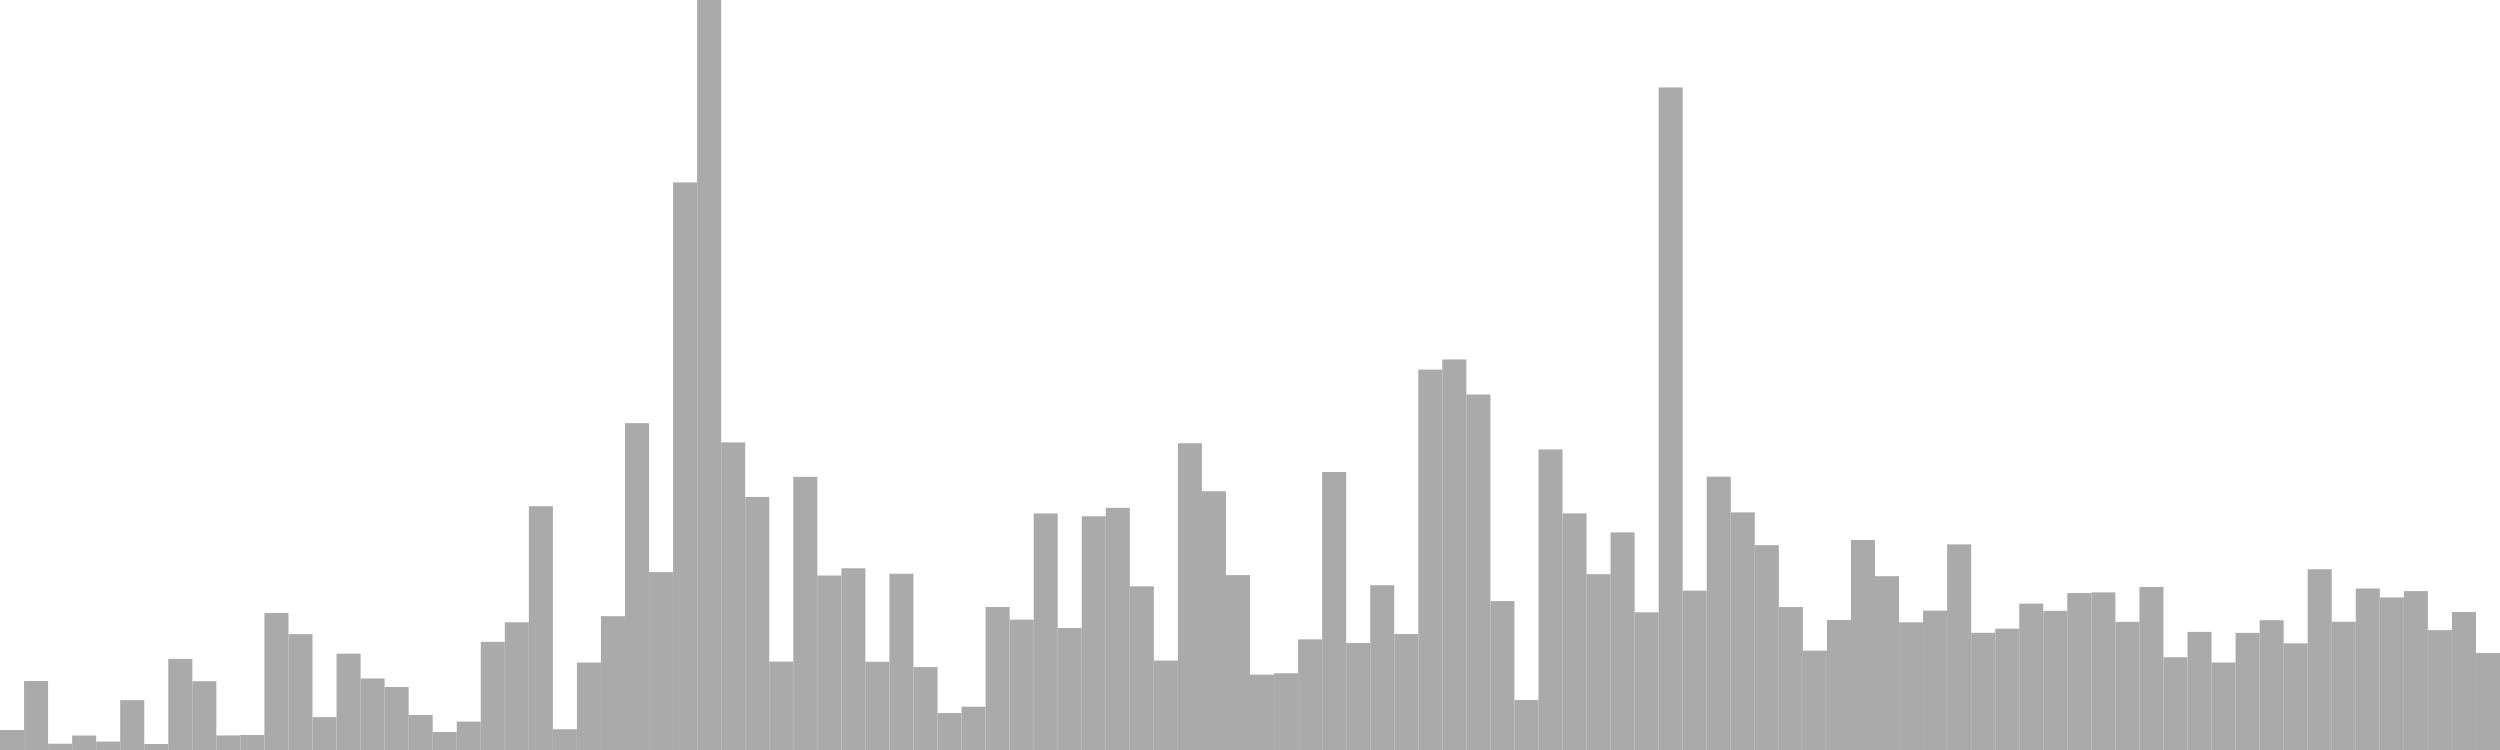 <?xml version="1.0" standalone="no"?>
<svg xmlns:xlink="http://www.w3.org/1999/xlink" xmlns="http://www.w3.org/2000/svg" class="topic-graph" style="width: 100em; height: 30em; text-align: center;"><rect width="0.962em" height="0.797em" x="0em" y="29.203em" fill="#aaa"/><rect width="0.962em" height="2.759em" x="0.962em" y="27.241em" fill="#aaa"/><rect width="0.962em" height="0.251em" x="1.923em" y="29.749em" fill="#aaa"/><rect width="0.962em" height="0.58em" x="2.885em" y="29.42em" fill="#aaa"/><rect width="0.962em" height="0.337em" x="3.846em" y="29.663em" fill="#aaa"/><rect width="0.962em" height="1.993em" x="4.808em" y="28.007em" fill="#aaa"/><rect width="0.962em" height="0.241em" x="5.769em" y="29.759em" fill="#aaa"/><rect width="0.962em" height="3.644em" x="6.731em" y="26.356em" fill="#aaa"/><rect width="0.962em" height="2.751em" x="7.692em" y="27.249em" fill="#aaa"/><rect width="0.962em" height="0.582em" x="8.654em" y="29.418em" fill="#aaa"/><rect width="0.962em" height="0.603em" x="9.615em" y="29.397em" fill="#aaa"/><rect width="0.962em" height="5.483em" x="10.577em" y="24.517em" fill="#aaa"/><rect width="0.962em" height="4.635em" x="11.538em" y="25.365em" fill="#aaa"/><rect width="0.962em" height="1.316em" x="12.5em" y="28.684em" fill="#aaa"/><rect width="0.962em" height="3.853em" x="13.462em" y="26.147em" fill="#aaa"/><rect width="0.962em" height="2.862em" x="14.423em" y="27.138em" fill="#aaa"/><rect width="0.962em" height="2.522em" x="15.385em" y="27.478em" fill="#aaa"/><rect width="0.962em" height="1.401em" x="16.346em" y="28.599em" fill="#aaa"/><rect width="0.962em" height="0.721em" x="17.308em" y="29.279em" fill="#aaa"/><rect width="0.962em" height="1.136em" x="18.269em" y="28.864em" fill="#aaa"/><rect width="0.962em" height="4.325em" x="19.231em" y="25.675em" fill="#aaa"/><rect width="0.962em" height="5.108em" x="20.192em" y="24.892em" fill="#aaa"/><rect width="0.962em" height="9.753em" x="21.154em" y="20.247em" fill="#aaa"/><rect width="0.962em" height="0.83em" x="22.115em" y="29.17em" fill="#aaa"/><rect width="0.962em" height="3.498em" x="23.077em" y="26.502em" fill="#aaa"/><rect width="0.962em" height="5.353em" x="24.038em" y="24.647em" fill="#aaa"/><rect width="0.962em" height="13.075em" x="25em" y="16.925em" fill="#aaa"/><rect width="0.962em" height="7.114em" x="25.962em" y="22.886em" fill="#aaa"/><rect width="0.962em" height="22.704em" x="26.923em" y="7.296em" fill="#aaa"/><rect width="0.962em" height="30em" x="27.885em" y="0em" fill="#aaa"/><rect width="0.962em" height="12.305em" x="28.846em" y="17.695em" fill="#aaa"/><rect width="0.962em" height="10.123em" x="29.808em" y="19.877em" fill="#aaa"/><rect width="0.962em" height="3.535em" x="30.769em" y="26.465em" fill="#aaa"/><rect width="0.962em" height="10.927em" x="31.731em" y="19.073em" fill="#aaa"/><rect width="0.962em" height="6.98em" x="32.692em" y="23.02em" fill="#aaa"/><rect width="0.962em" height="7.268em" x="33.654em" y="22.732em" fill="#aaa"/><rect width="0.962em" height="3.53em" x="34.615em" y="26.47em" fill="#aaa"/><rect width="0.962em" height="7.05em" x="35.577em" y="22.95em" fill="#aaa"/><rect width="0.962em" height="3.317em" x="36.538em" y="26.683em" fill="#aaa"/><rect width="0.962em" height="1.477em" x="37.5em" y="28.523em" fill="#aaa"/><rect width="0.962em" height="1.732em" x="38.462em" y="28.268em" fill="#aaa"/><rect width="0.962em" height="5.721em" x="39.423em" y="24.279em" fill="#aaa"/><rect width="0.962em" height="5.214em" x="40.385em" y="24.786em" fill="#aaa"/><rect width="0.962em" height="9.463em" x="41.346em" y="20.537em" fill="#aaa"/><rect width="0.962em" height="4.881em" x="42.308em" y="25.119em" fill="#aaa"/><rect width="0.962em" height="9.35em" x="43.269em" y="20.65em" fill="#aaa"/><rect width="0.962em" height="9.686em" x="44.231em" y="20.314em" fill="#aaa"/><rect width="0.962em" height="6.547em" x="45.192em" y="23.453em" fill="#aaa"/><rect width="0.962em" height="3.577em" x="46.154em" y="26.423em" fill="#aaa"/><rect width="0.962em" height="12.268em" x="47.115em" y="17.732em" fill="#aaa"/><rect width="0.962em" height="10.349em" x="48.077em" y="19.651em" fill="#aaa"/><rect width="0.962em" height="6.996em" x="49.038em" y="23.004em" fill="#aaa"/><rect width="0.962em" height="3.014em" x="50em" y="26.986em" fill="#aaa"/><rect width="0.962em" height="3.07em" x="50.962em" y="26.93em" fill="#aaa"/><rect width="0.962em" height="4.426em" x="51.923em" y="25.574em" fill="#aaa"/><rect width="0.962em" height="11.119em" x="52.885em" y="18.881em" fill="#aaa"/><rect width="0.962em" height="4.279em" x="53.846em" y="25.721em" fill="#aaa"/><rect width="0.962em" height="6.589em" x="54.808em" y="23.411em" fill="#aaa"/><rect width="0.962em" height="4.642em" x="55.769em" y="25.358em" fill="#aaa"/><rect width="0.962em" height="15.215em" x="56.731em" y="14.785em" fill="#aaa"/><rect width="0.962em" height="15.622em" x="57.692em" y="14.378em" fill="#aaa"/><rect width="0.962em" height="14.22em" x="58.654em" y="15.78em" fill="#aaa"/><rect width="0.962em" height="5.958em" x="59.615em" y="24.042em" fill="#aaa"/><rect width="0.962em" height="1.999em" x="60.577em" y="28.001em" fill="#aaa"/><rect width="0.962em" height="12.022em" x="61.538em" y="17.978em" fill="#aaa"/><rect width="0.962em" height="9.464em" x="62.5em" y="20.536em" fill="#aaa"/><rect width="0.962em" height="7.034em" x="63.462em" y="22.966em" fill="#aaa"/><rect width="0.962em" height="8.704em" x="64.423em" y="21.296em" fill="#aaa"/><rect width="0.962em" height="5.508em" x="65.385em" y="24.492em" fill="#aaa"/><rect width="0.962em" height="26.502em" x="66.346em" y="3.498em" fill="#aaa"/><rect width="0.962em" height="6.374em" x="67.308em" y="23.626em" fill="#aaa"/><rect width="0.962em" height="10.935em" x="68.269em" y="19.065em" fill="#aaa"/><rect width="0.962em" height="9.504em" x="69.231em" y="20.496em" fill="#aaa"/><rect width="0.962em" height="8.193em" x="70.192em" y="21.807em" fill="#aaa"/><rect width="0.962em" height="5.718em" x="71.154em" y="24.282em" fill="#aaa"/><rect width="0.962em" height="3.973em" x="72.115em" y="26.027em" fill="#aaa"/><rect width="0.962em" height="5.201em" x="73.077em" y="24.799em" fill="#aaa"/><rect width="0.962em" height="8.401em" x="74.038em" y="21.599em" fill="#aaa"/><rect width="0.962em" height="6.954em" x="75em" y="23.046em" fill="#aaa"/><rect width="0.962em" height="5.108em" x="75.962em" y="24.892em" fill="#aaa"/><rect width="0.962em" height="5.574em" x="76.923em" y="24.426em" fill="#aaa"/><rect width="0.962em" height="8.225em" x="77.885em" y="21.775em" fill="#aaa"/><rect width="0.962em" height="4.687em" x="78.846em" y="25.313em" fill="#aaa"/><rect width="0.962em" height="4.854em" x="79.808em" y="25.146em" fill="#aaa"/><rect width="0.962em" height="5.854em" x="80.769em" y="24.146em" fill="#aaa"/><rect width="0.962em" height="5.566em" x="81.731em" y="24.434em" fill="#aaa"/><rect width="0.962em" height="6.277em" x="82.692em" y="23.723em" fill="#aaa"/><rect width="0.962em" height="6.305em" x="83.654em" y="23.695em" fill="#aaa"/><rect width="0.962em" height="5.125em" x="84.615em" y="24.875em" fill="#aaa"/><rect width="0.962em" height="6.519em" x="85.577em" y="23.481em" fill="#aaa"/><rect width="0.962em" height="3.711em" x="86.538em" y="26.289em" fill="#aaa"/><rect width="0.962em" height="4.724em" x="87.5em" y="25.276em" fill="#aaa"/><rect width="0.962em" height="3.5em" x="88.462em" y="26.5em" fill="#aaa"/><rect width="0.962em" height="4.686em" x="89.423em" y="25.314em" fill="#aaa"/><rect width="0.962em" height="5.191em" x="90.385em" y="24.809em" fill="#aaa"/><rect width="0.962em" height="4.266em" x="91.346em" y="25.734em" fill="#aaa"/><rect width="0.962em" height="7.23em" x="92.308em" y="22.77em" fill="#aaa"/><rect width="0.962em" height="5.13em" x="93.269em" y="24.87em" fill="#aaa"/><rect width="0.962em" height="6.461em" x="94.231em" y="23.539em" fill="#aaa"/><rect width="0.962em" height="6.103em" x="95.192em" y="23.897em" fill="#aaa"/><rect width="0.962em" height="6.356em" x="96.154em" y="23.644em" fill="#aaa"/><rect width="0.962em" height="4.795em" x="97.115em" y="25.205em" fill="#aaa"/><rect width="0.962em" height="5.522em" x="98.077em" y="24.478em" fill="#aaa"/><rect width="0.962em" height="3.877em" x="99.038em" y="26.123em" fill="#aaa"/></svg>